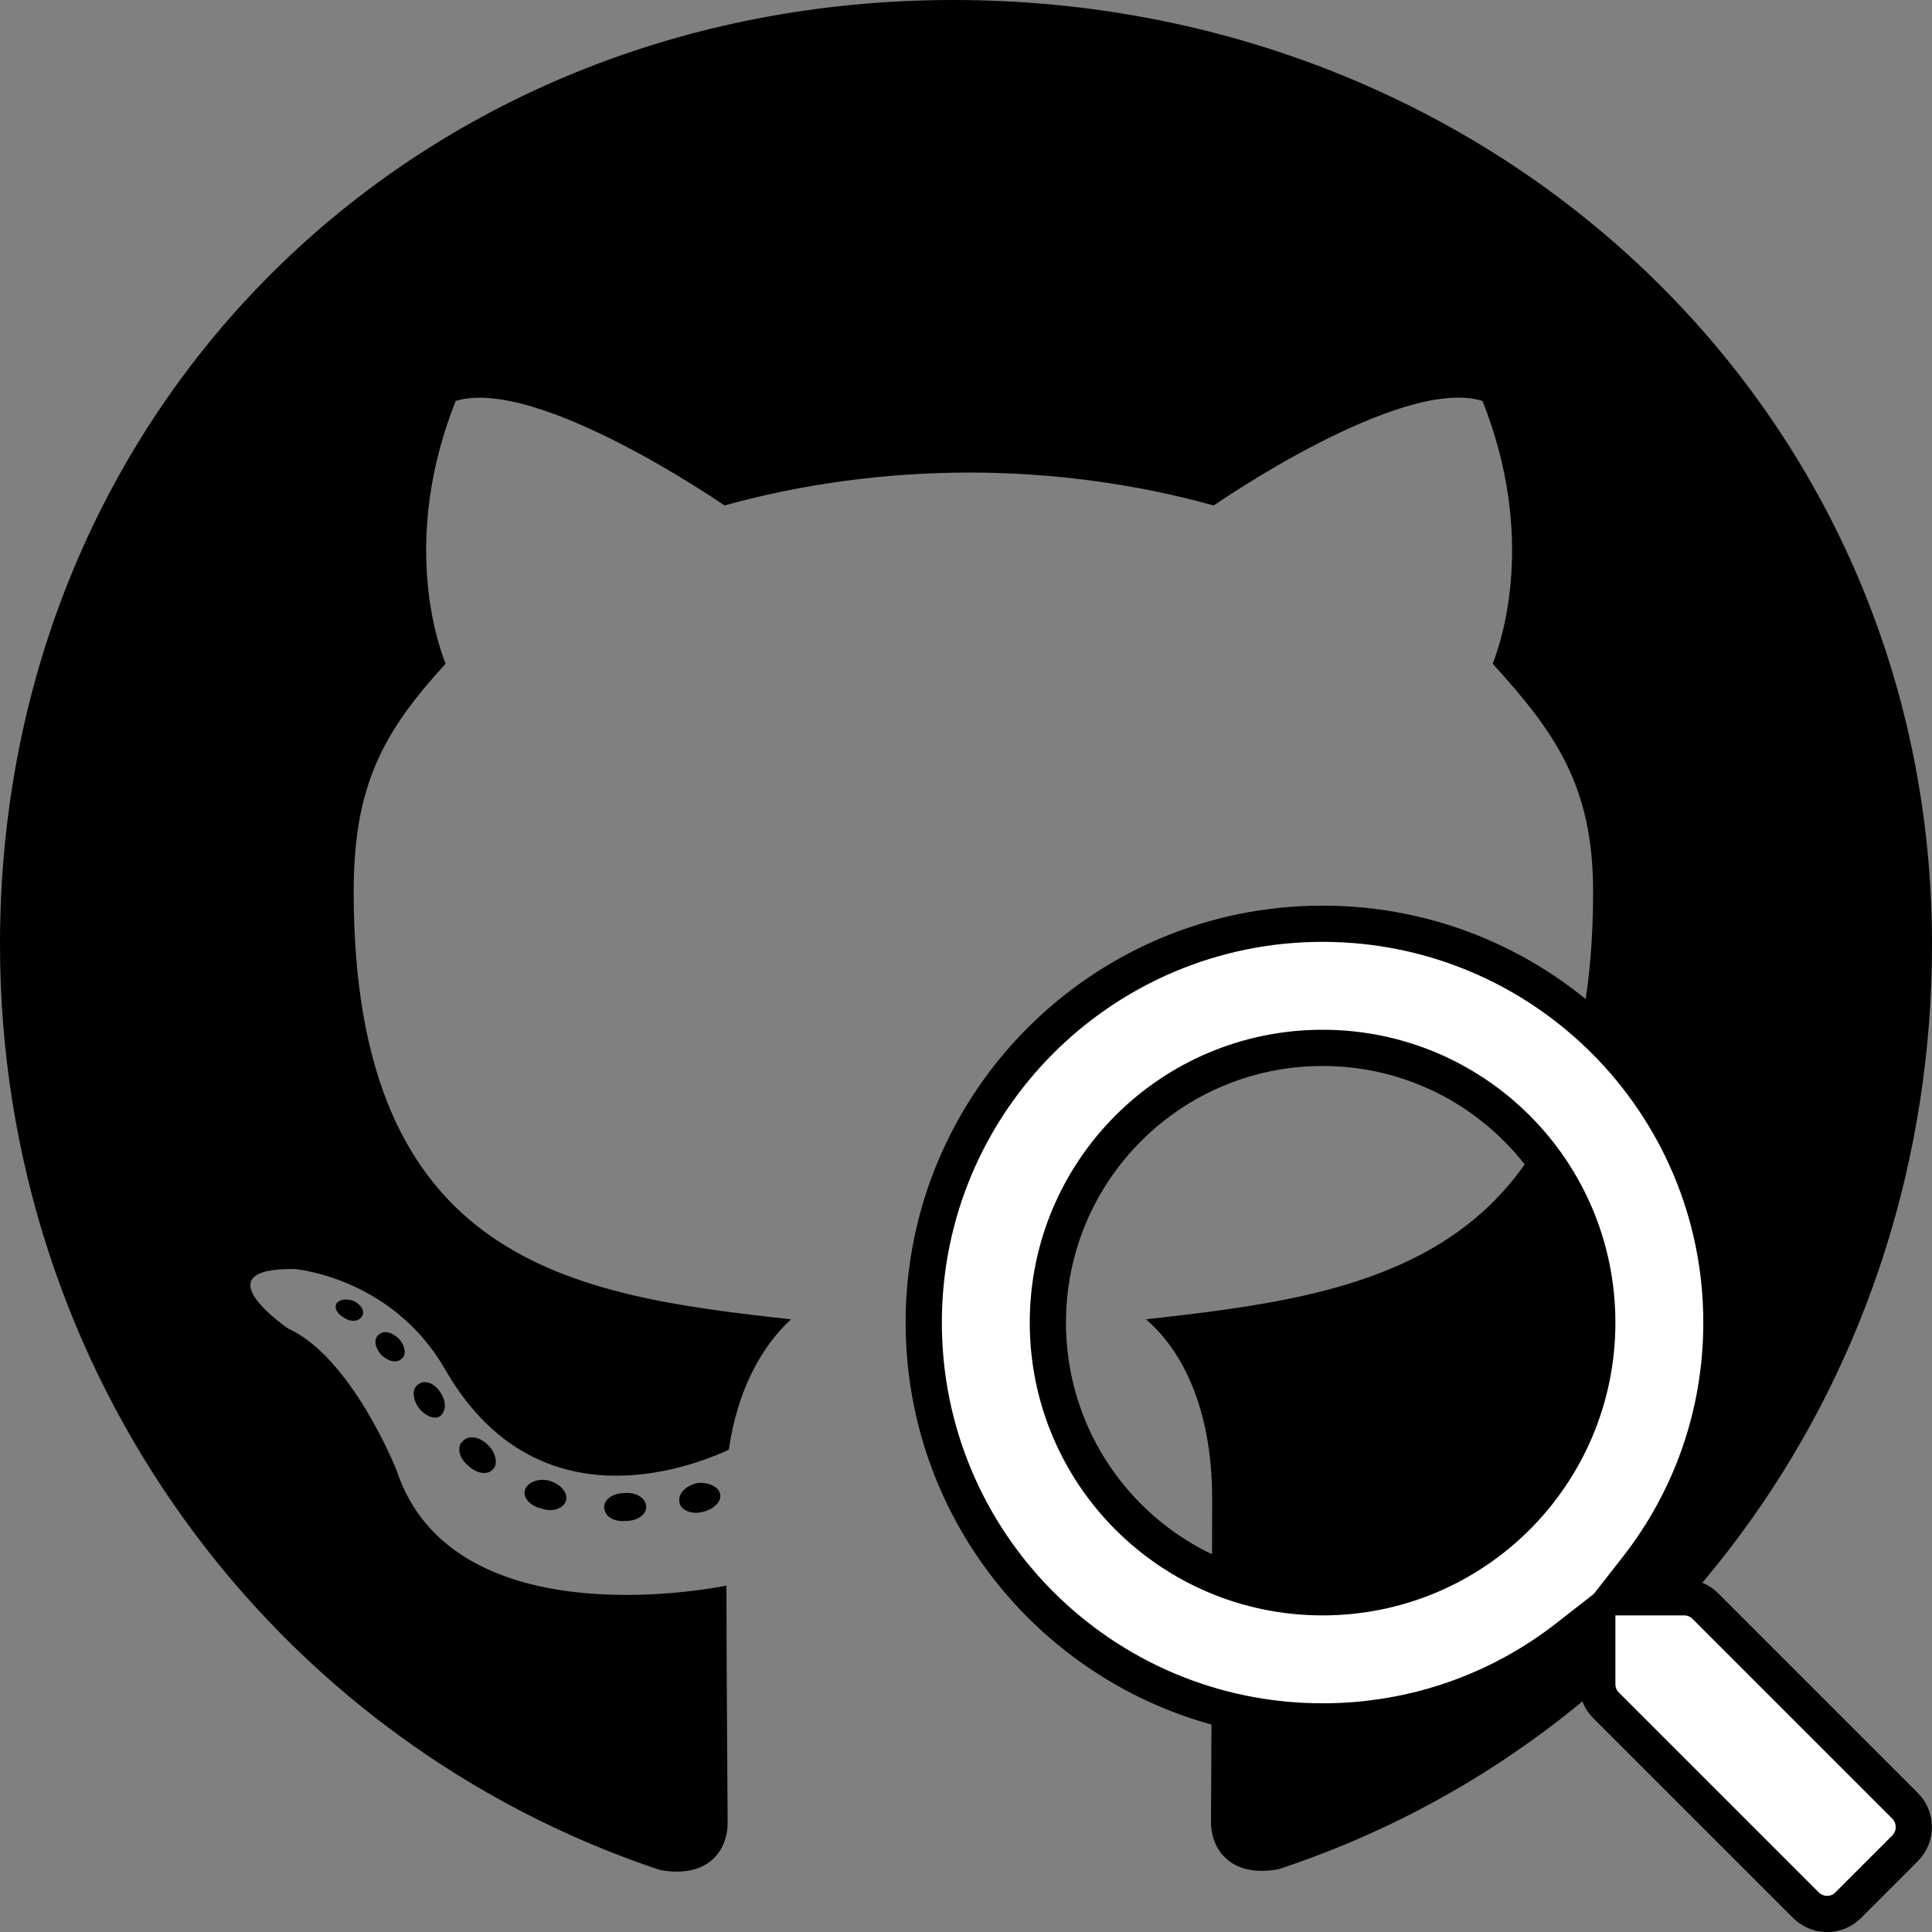 <svg width="32" height="32" viewBox="0 0 32 32" fill="none" xmlns="http://www.w3.org/2000/svg">
<rect x="0" y="0" width="32" height="32" fill="#808080" stroke="none"/>
<path d="M10.703 24.961C10.703 25.089 10.555 25.192 10.368 25.192C10.155 25.211 10.007 25.109 10.007 24.961C10.007 24.833 10.155 24.73 10.342 24.73C10.536 24.711 10.703 24.814 10.703 24.961ZM8.697 24.673C8.652 24.801 8.781 24.948 8.974 24.987C9.142 25.051 9.335 24.987 9.374 24.859C9.413 24.73 9.29 24.583 9.097 24.525C8.929 24.48 8.742 24.544 8.697 24.673ZM11.548 24.564C11.361 24.609 11.232 24.73 11.252 24.878C11.271 25.006 11.439 25.089 11.632 25.044C11.819 25 11.948 24.878 11.929 24.75C11.91 24.628 11.736 24.544 11.548 24.564ZM15.793 0C6.845 0 0 6.75 0 15.641C0 22.75 4.503 28.833 10.935 30.974C11.761 31.121 12.052 30.615 12.052 30.198C12.052 29.801 12.032 27.608 12.032 26.262C12.032 26.262 7.516 27.224 6.568 24.352C6.568 24.352 5.832 22.487 4.774 22.006C4.774 22.006 3.297 21 4.877 21.019C4.877 21.019 6.484 21.147 7.368 22.673C8.781 25.147 11.148 24.436 12.071 24.012C12.219 22.987 12.639 22.275 13.103 21.852C9.497 21.455 5.858 20.936 5.858 14.769C5.858 13.006 6.348 12.122 7.381 10.993C7.213 10.577 6.665 8.859 7.548 6.641C8.897 6.224 12 8.372 12 8.372C13.29 8.013 14.677 7.827 16.052 7.827C17.426 7.827 18.813 8.013 20.103 8.372C20.103 8.372 23.206 6.218 24.555 6.641C25.439 8.865 24.89 10.577 24.723 10.993C25.755 12.128 26.387 13.013 26.387 14.769C26.387 20.955 22.587 21.448 18.981 21.852C19.574 22.359 20.077 23.32 20.077 24.826C20.077 26.987 20.058 29.66 20.058 30.185C20.058 30.602 20.355 31.108 21.174 30.961C27.626 28.833 32 22.75 32 15.641C32 6.75 24.742 0 15.793 0ZM6.271 22.109C6.187 22.173 6.206 22.32 6.316 22.442C6.419 22.544 6.568 22.589 6.652 22.506C6.735 22.442 6.716 22.294 6.606 22.173C6.503 22.07 6.355 22.025 6.271 22.109ZM5.574 21.589C5.529 21.673 5.594 21.775 5.723 21.839C5.826 21.904 5.955 21.884 6 21.794C6.045 21.711 5.981 21.609 5.852 21.544C5.723 21.506 5.619 21.525 5.574 21.589ZM7.665 23.871C7.561 23.955 7.6 24.147 7.748 24.269C7.897 24.416 8.084 24.436 8.168 24.333C8.252 24.25 8.213 24.057 8.084 23.936C7.942 23.788 7.748 23.769 7.665 23.871ZM6.929 22.929C6.826 22.993 6.826 23.16 6.929 23.307C7.032 23.455 7.206 23.519 7.29 23.455C7.394 23.371 7.394 23.205 7.29 23.057C7.2 22.91 7.032 22.846 6.929 22.929Z" fill="black"/>
<g clip-path="url(#clip0_1_46)">
<path d="M27.115 25.971L26.736 26.456H27.352H27.893C28.027 26.456 28.153 26.508 28.245 26.601L31.554 29.91C31.555 29.91 31.555 29.91 31.555 29.91C31.747 30.106 31.747 30.421 31.552 30.616L30.613 31.555L30.611 31.557C30.421 31.749 30.107 31.751 29.911 31.555L26.601 28.245C26.508 28.153 26.456 28.027 26.456 27.893V27.352V26.736L25.971 27.115C24.85 27.992 23.441 28.512 21.906 28.512C18.257 28.512 15.3 25.556 15.3 21.906C15.3 18.257 18.257 15.3 21.906 15.3C25.556 15.3 28.512 18.257 28.512 21.906C28.512 23.441 27.992 24.85 27.115 25.971ZM17.356 21.906C17.356 24.423 19.393 26.456 21.906 26.456C24.423 26.456 26.456 24.419 26.456 21.906C26.456 19.39 24.419 17.356 21.906 17.356C19.39 17.356 17.356 19.393 17.356 21.906Z" fill="white" stroke="black" stroke-width="0.6"/>
</g>
<defs>
<clipPath id="clip0_1_46">
<rect width="17" height="17" fill="white" transform="translate(15 15)"/>
</clipPath>
</defs>
</svg>
